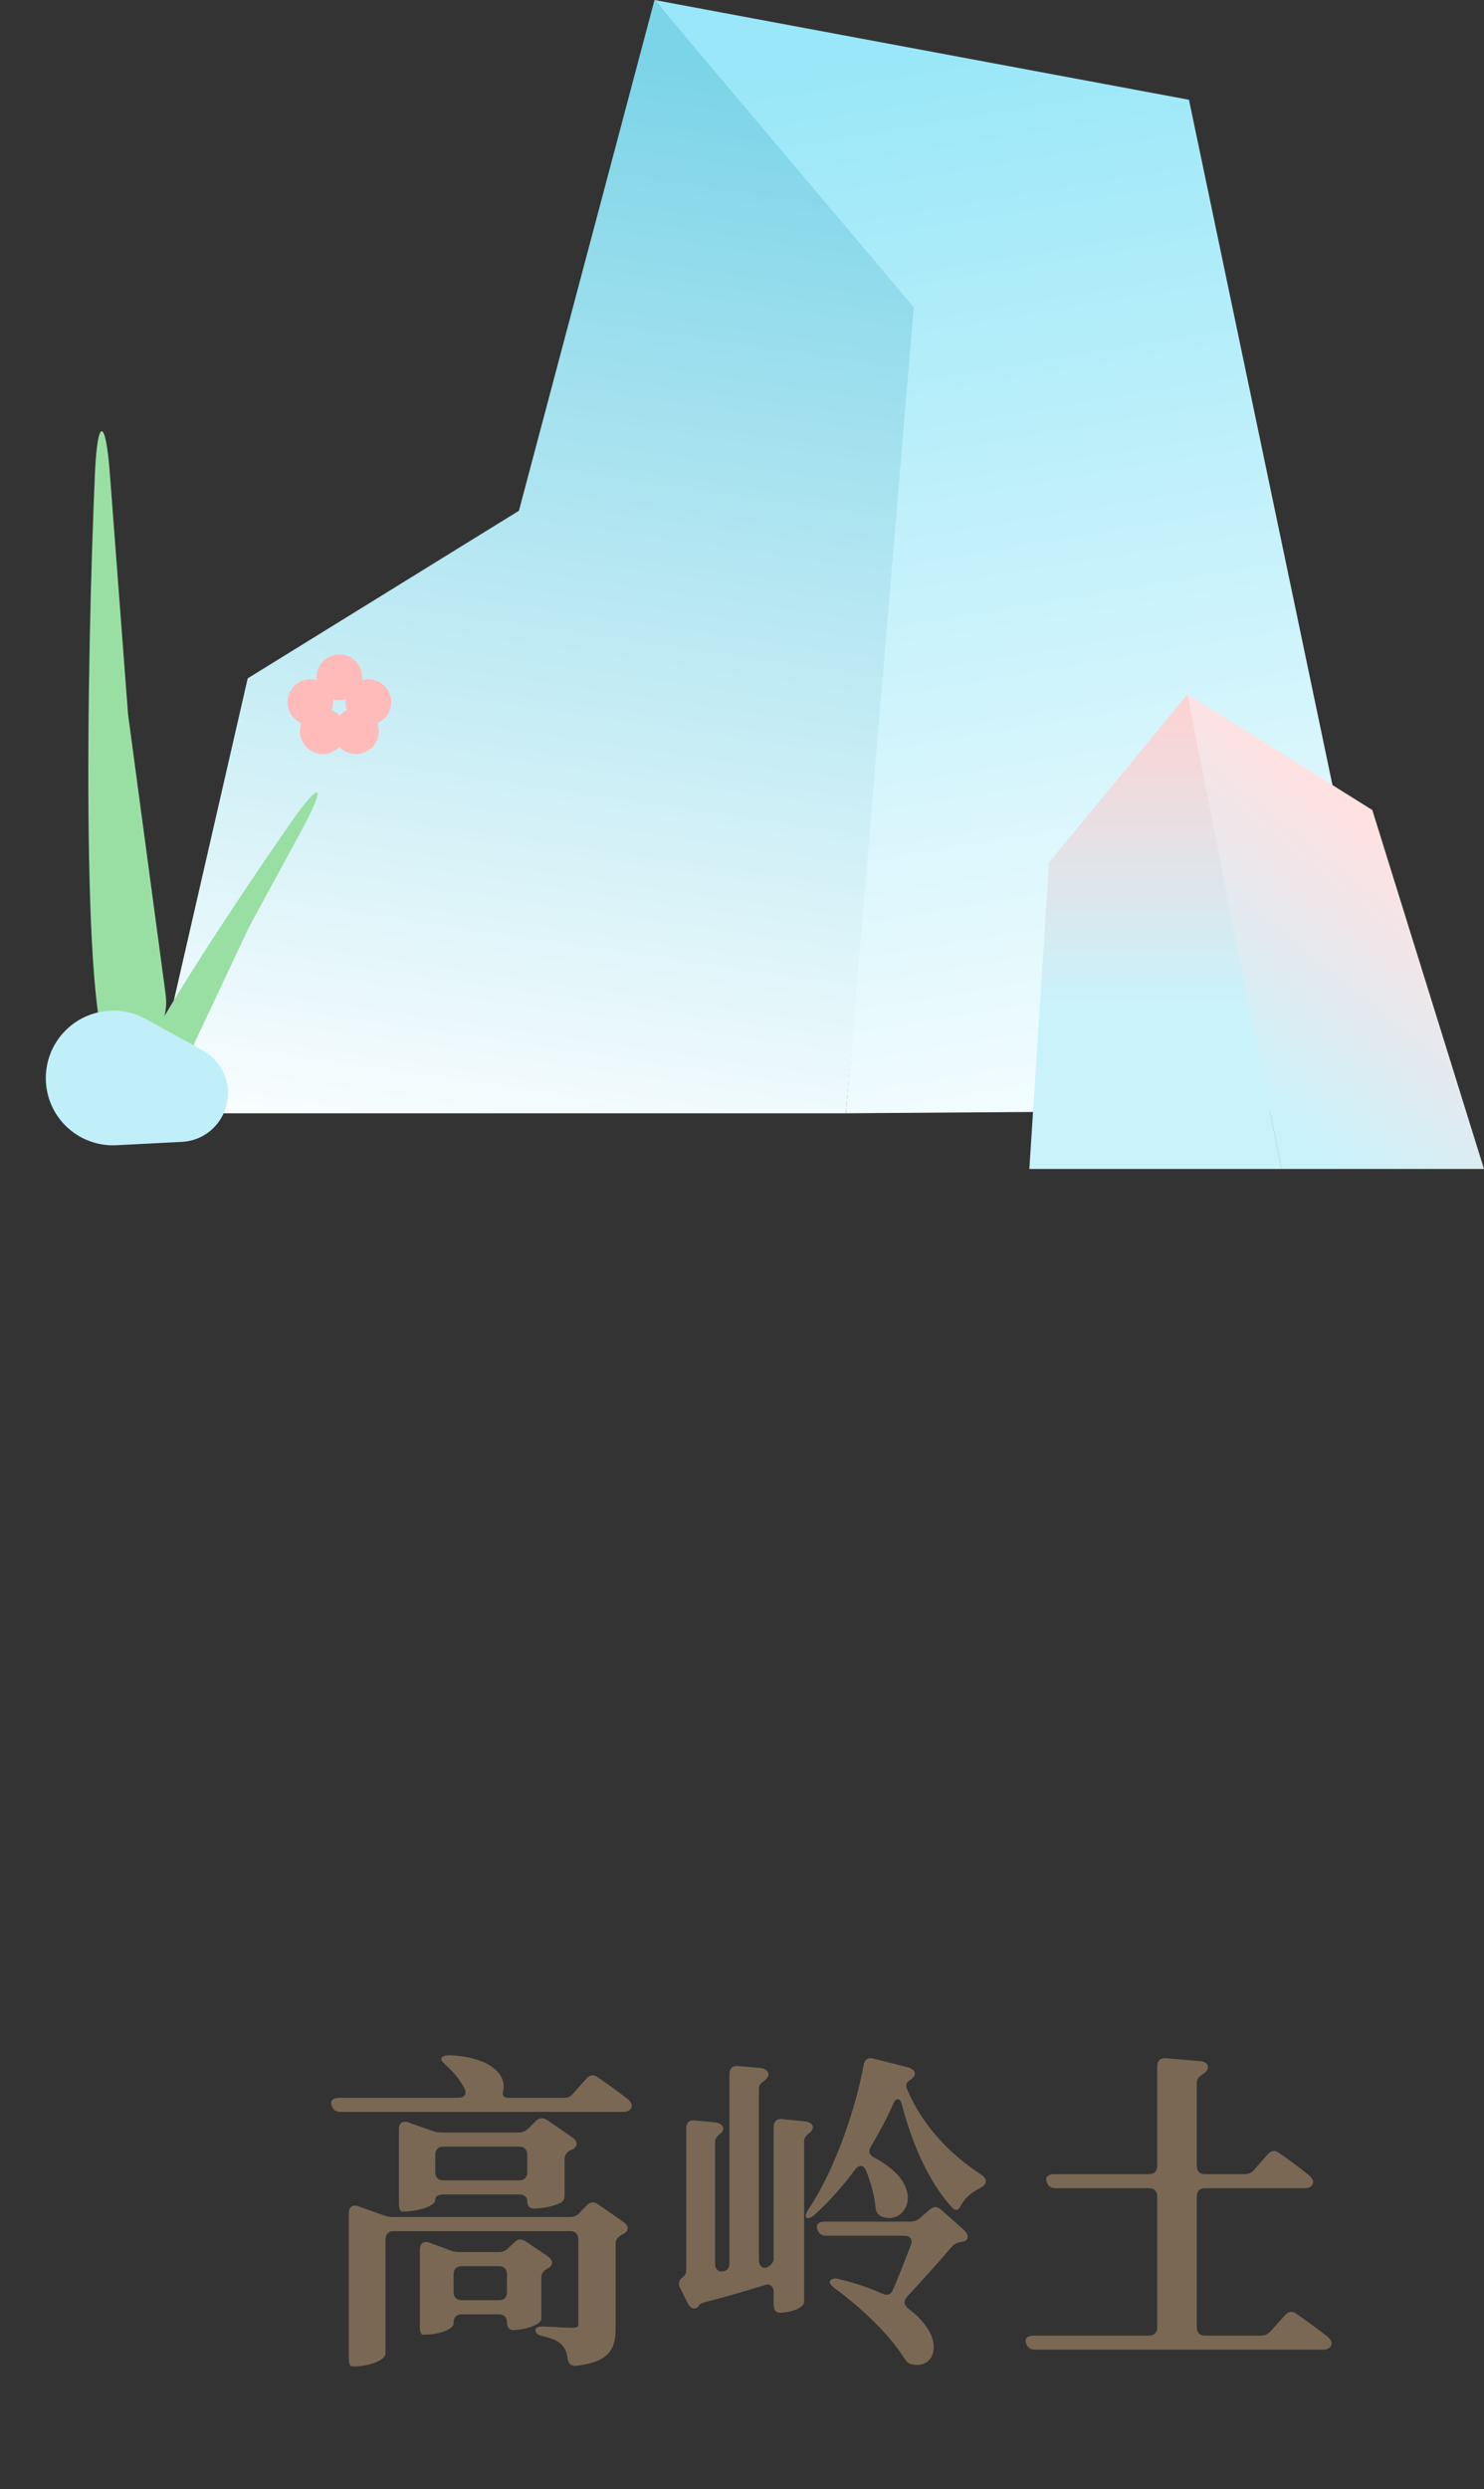 <svg width="68" height="114" viewBox="0 0 68 114" fill="none" xmlns="http://www.w3.org/2000/svg">
<rect x="0" y="0" width="68" height="114" fill="#333333" stroke="none"/>
<path d="M11.35 31.069L6.781 50.989H38.764L40.408 32.531L42.053 14.072L29.991 0L23.778 23.393L11.35 31.069Z" fill="url(#paint0_linear_2169_653)"/>
<path d="M41.87 14.072L29.991 0L54.481 4.569L64.167 50.806L38.764 50.989L41.87 14.072Z" fill="url(#paint1_linear_2169_653)"/>
<path d="M48.073 39.499L54.414 31.799L58.717 53.539H47.167L48.073 39.499Z" fill="url(#paint2_linear_2169_653)"/>
<path d="M62.882 37.099L54.412 31.799L58.714 53.539H67.999L62.882 37.099Z" fill="url(#paint3_linear_2169_653)"/>
<path d="M4.351 21.672C3.967 30.327 3.685 48.388 5.213 48.416C6.689 48.345 7.788 47.026 7.592 45.561L5.867 32.708L5.034 21.688C4.84 19.116 4.466 19.094 4.351 21.672Z" fill="#99DFA4"/>
<path d="M13.256 37.775C10.039 42.408 5.173 49.848 5.868 50.315C6.649 50.767 7.649 50.454 8.033 49.638L11.402 42.479L13.775 38.112C15.007 35.846 14.727 35.655 13.256 37.775Z" fill="#99DFA4"/>
<path d="M8.327 52.298L5.336 52.452C4.586 52.49 3.849 52.254 3.261 51.787C1.802 50.628 1.703 48.445 3.046 47.152C4.021 46.214 5.496 46.017 6.681 46.67L9.291 48.109C9.587 48.273 9.843 48.501 10.038 48.778C11.053 50.216 10.084 52.208 8.327 52.298Z" fill="#C1EFF9"/>
<ellipse cx="14.219" cy="32.158" rx="1.045" ry="1.045" fill="#FFBABA"/>
<ellipse cx="15.55" cy="31.017" rx="1.045" ry="1.045" fill="#FFBABA"/>
<ellipse cx="16.88" cy="32.158" rx="1.045" ry="1.045" fill="#FFBABA"/>
<ellipse cx="14.79" cy="33.488" rx="1.045" ry="1.045" fill="#FFBABA"/>
<ellipse cx="16.311" cy="33.488" rx="1.045" ry="1.045" fill="#FFBABA"/>
<path d="M20.245 94.235C20.32 94.145 20.44 94.13 20.65 94.13C22.57 94.235 23.185 95.075 23.065 95.705C23.005 95.96 23.05 96.08 23.305 96.08H25.825C26.02 96.08 26.155 96.02 26.275 95.87L26.86 95.21C27.01 95.03 27.205 95 27.385 95.135C27.82 95.435 28.33 95.795 28.75 96.125C28.915 96.26 29.02 96.44 28.885 96.605C28.795 96.695 28.69 96.725 28.555 96.725H15.61C15.4 96.725 15.25 96.635 15.19 96.41C15.13 96.2 15.265 96.08 15.535 96.08H20.995C21.28 96.08 21.415 95.9 21.28 95.645C21.085 95.27 20.77 94.88 20.44 94.595C20.26 94.43 20.17 94.31 20.245 94.235ZM16.12 108.38C16.045 108.38 15.985 108.245 15.985 108.005V101.345C15.985 101.075 16.165 100.955 16.42 101.045L17.59 101.465C17.755 101.525 17.89 101.54 18.055 101.54H26.095C26.275 101.54 26.425 101.495 26.56 101.345L26.875 101.015C27.025 100.85 27.22 100.82 27.4 100.955L28.57 101.765C28.78 101.9 28.84 102.14 28.63 102.275C28.6 102.305 28.57 102.32 28.525 102.335C28.33 102.44 28.21 102.545 28.21 102.755V106.58C28.21 107.54 27.985 108.155 26.44 108.35C26.185 108.395 26.05 108.26 26.005 108.02C25.975 107.75 25.915 107.57 25.735 107.39C25.6 107.24 25.36 107.105 24.895 107C24.655 106.955 24.535 106.865 24.535 106.73C24.535 106.61 24.655 106.55 24.88 106.55C25 106.565 25.105 106.565 25.225 106.565C25.66 106.595 26.035 106.61 26.2 106.61C26.47 106.61 26.5 106.565 26.5 106.43V102.56C26.5 102.32 26.365 102.185 26.125 102.185H18.04C17.8 102.185 17.665 102.32 17.665 102.56V107.795C17.665 108.095 16.9 108.38 16.24 108.38H16.12ZM18.4 101.285C18.34 101.285 18.28 101.15 18.28 100.91V97.505C18.28 97.235 18.46 97.115 18.715 97.205L19.81 97.595C19.975 97.655 20.11 97.67 20.275 97.67H23.755C23.935 97.67 24.085 97.61 24.22 97.475L24.55 97.145C24.715 96.98 24.895 96.98 25.075 97.1L26.23 97.895C26.44 98.03 26.5 98.27 26.29 98.405C26.26 98.42 26.215 98.45 26.17 98.465C25.975 98.555 25.87 98.69 25.87 98.9V100.46C25.87 100.625 25.87 100.775 25.72 100.865C25.435 101.045 24.835 101.15 24.46 101.15C24.265 101.15 24.16 101.03 24.16 100.82C24.16 100.625 24.025 100.505 23.785 100.505H20.32C20.08 100.505 19.945 100.595 19.945 100.745C19.945 101.045 19.15 101.285 18.505 101.285H18.4ZM19.36 106.925C19.3 106.925 19.24 106.79 19.24 106.55V103.025C19.24 102.755 19.42 102.62 19.675 102.71L20.635 103.07C20.785 103.13 20.935 103.145 21.1 103.145H22.825C23.005 103.145 23.155 103.1 23.29 102.965L23.575 102.695C23.74 102.53 23.905 102.53 24.1 102.665L25.105 103.34C25.315 103.49 25.375 103.7 25.165 103.85C25.15 103.865 25.135 103.88 25.105 103.88C24.925 104 24.805 104.09 24.805 104.3V106.22C24.775 106.49 23.995 106.715 23.5 106.715C23.335 106.715 23.23 106.58 23.23 106.355C23.23 106.13 23.095 105.995 22.855 105.995H21.16C20.92 105.995 20.785 106.13 20.785 106.37V106.415C20.785 106.685 20.11 106.925 19.465 106.925H19.36ZM19.945 99.485C19.945 99.725 20.08 99.86 20.32 99.86H23.785C24.025 99.86 24.16 99.725 24.16 99.485V98.69C24.16 98.45 24.025 98.315 23.785 98.315H20.32C20.08 98.315 19.945 98.45 19.945 98.69V99.485ZM20.785 104.975C20.785 105.215 20.92 105.35 21.16 105.35H22.855C23.095 105.35 23.23 105.215 23.23 104.975V104.165C23.23 103.925 23.095 103.79 22.855 103.79H21.16C20.92 103.79 20.785 103.925 20.785 104.165V104.975ZM38.06 104.435C38.15 104.345 38.27 104.33 38.465 104.39C39.23 104.57 39.875 104.795 40.43 105.05C40.655 105.155 40.835 105.095 40.925 104.855C41.21 104.195 41.495 103.445 41.735 102.83C41.84 102.56 41.705 102.395 41.435 102.395H37.865C37.655 102.395 37.505 102.305 37.445 102.08C37.385 101.87 37.52 101.75 37.79 101.75H41.69C41.87 101.75 42.02 101.705 42.155 101.585L42.605 101.195C42.785 101.045 42.95 101.045 43.13 101.21L44.18 102.14C44.375 102.32 44.42 102.575 44.18 102.65C44.135 102.665 44.09 102.665 44.045 102.68C43.85 102.71 43.73 102.77 43.595 102.92C43.025 103.595 42.245 104.45 41.555 105.2C41.39 105.395 41.42 105.575 41.63 105.74C43.385 107.045 42.89 108.515 41.81 108.29C41.615 108.26 41.525 108.155 41.42 107.99C40.775 106.94 39.44 105.665 38.255 104.81C38.045 104.645 37.97 104.525 38.06 104.435ZM31.16 104.78C31.055 104.57 31.115 104.42 31.31 104.27C31.43 104.165 31.445 104.09 31.445 103.925V97.46C31.445 97.22 31.595 97.085 31.835 97.115L32.795 97.205C33.035 97.235 33.23 97.415 33.095 97.625C33.08 97.64 33.065 97.655 33.05 97.685C32.885 97.82 32.765 97.91 32.765 98.12V103.67C32.765 103.91 32.885 104.045 33.095 104.03C33.305 104.015 33.425 103.895 33.425 103.655V94.985C33.425 94.745 33.56 94.595 33.815 94.625L34.865 94.715C35.12 94.745 35.315 94.94 35.15 95.165C35.135 95.195 35.105 95.225 35.075 95.255C34.91 95.39 34.775 95.45 34.775 95.66V103.505C34.775 103.745 34.895 103.895 35.12 103.865C35.12 103.865 35.45 103.7 35.45 103.475V97.415C35.45 97.175 35.585 97.025 35.84 97.055L36.905 97.16C37.145 97.19 37.34 97.355 37.205 97.565C37.19 97.595 37.16 97.625 37.13 97.655C36.965 97.79 36.845 97.88 36.845 98.09V105.425C36.845 105.725 36.185 105.92 35.72 105.92C35.555 105.92 35.45 105.785 35.45 105.545V104.975C35.45 104.705 35.285 104.57 35.03 104.66C34.235 104.9 33.32 105.185 32.345 105.425C32.165 105.485 32.075 105.515 32.045 105.56C32.03 105.575 32.03 105.59 32.015 105.62C31.85 105.815 31.625 105.725 31.52 105.5L31.16 104.78ZM36.95 101.57C36.89 101.51 36.92 101.39 37.04 101.195C38.285 99.335 39.215 96.545 39.575 94.565C39.62 94.325 39.77 94.22 40.01 94.28L41.615 94.685C41.855 94.745 42.02 94.94 41.855 95.135C41.825 95.165 41.81 95.18 41.78 95.21C41.57 95.345 41.465 95.435 41.555 95.66C42.23 97.31 43.55 98.69 44.93 99.575C45.11 99.695 45.185 99.8 45.17 99.92C45.155 100.055 45.05 100.145 44.87 100.235C44.465 100.445 44.18 100.715 44.03 101.015C43.91 101.24 43.805 101.285 43.625 101.105C42.56 99.935 41.81 98.225 41.33 96.41C41.255 96.065 41.06 96.05 40.925 96.365C40.64 97.025 40.28 97.685 39.905 98.315C39.77 98.525 39.83 98.705 40.07 98.825C42.62 100.175 41.45 102.02 40.355 101.495C40.19 101.405 40.13 101.27 40.115 101.06C40.07 100.55 39.905 99.965 39.695 99.44C39.59 99.14 39.35 99.125 39.17 99.38C38.6 100.16 37.97 100.85 37.325 101.435C37.145 101.585 37.025 101.63 36.95 101.57ZM55.005 94.4C55.26 94.415 55.44 94.595 55.305 94.82C55.26 94.88 55.215 94.94 55.155 94.97C54.96 95.09 54.84 95.195 54.84 95.405V99.2C54.84 99.44 54.975 99.575 55.215 99.575H57.015C57.21 99.575 57.36 99.515 57.48 99.365L58.08 98.675C58.23 98.495 58.425 98.465 58.605 98.6C59.04 98.9 59.55 99.275 59.97 99.62C60.12 99.74 60.24 99.905 60.12 100.085C60.045 100.19 59.91 100.22 59.775 100.22H55.215C54.975 100.22 54.84 100.355 54.84 100.595V106.595C54.84 106.835 54.975 106.97 55.215 106.97H57.78C57.975 106.97 58.11 106.895 58.23 106.76L58.875 106.04C59.025 105.86 59.22 105.83 59.4 105.965C59.85 106.28 60.39 106.67 60.825 107.015C60.99 107.15 61.095 107.33 60.945 107.495C60.87 107.585 60.75 107.615 60.615 107.615H47.43C47.22 107.615 47.07 107.525 47.01 107.3C46.95 107.105 47.085 106.97 47.355 106.97H52.65C52.89 106.97 53.025 106.835 53.025 106.595V100.595C53.025 100.355 52.89 100.22 52.65 100.22H48.375C48.165 100.22 48.015 100.13 47.955 99.905C47.895 99.71 48.03 99.575 48.3 99.575H52.65C52.89 99.575 53.025 99.44 53.025 99.2V94.625C53.025 94.385 53.175 94.25 53.415 94.265L55.005 94.4Z" fill="#7A6855"/>
<defs>
<linearGradient id="paint0_linear_2169_653" x1="32.733" y1="3.107" x2="25.057" y2="55.558" gradientUnits="userSpaceOnUse">
<stop stop-color="#7CD4E8"/>
<stop offset="1" stop-color="white"/>
</linearGradient>
<linearGradient id="paint1_linear_2169_653" x1="40.043" y1="2.559" x2="49.181" y2="57.568" gradientUnits="userSpaceOnUse">
<stop stop-color="#99E7F8"/>
<stop offset="1" stop-color="white"/>
</linearGradient>
<linearGradient id="paint2_linear_2169_653" x1="52.942" y1="31.799" x2="52.942" y2="53.539" gradientUnits="userSpaceOnUse">
<stop stop-color="#FFD2D2"/>
<stop offset="0.653" stop-color="#C9F2FB"/>
</linearGradient>
<linearGradient id="paint3_linear_2169_653" x1="69.461" y1="43.312" x2="61.205" y2="53.539" gradientUnits="userSpaceOnUse">
<stop stop-color="#FFE1E2"/>
<stop offset="1" stop-color="#C9F2FB"/>
</linearGradient>
</defs>
</svg>
